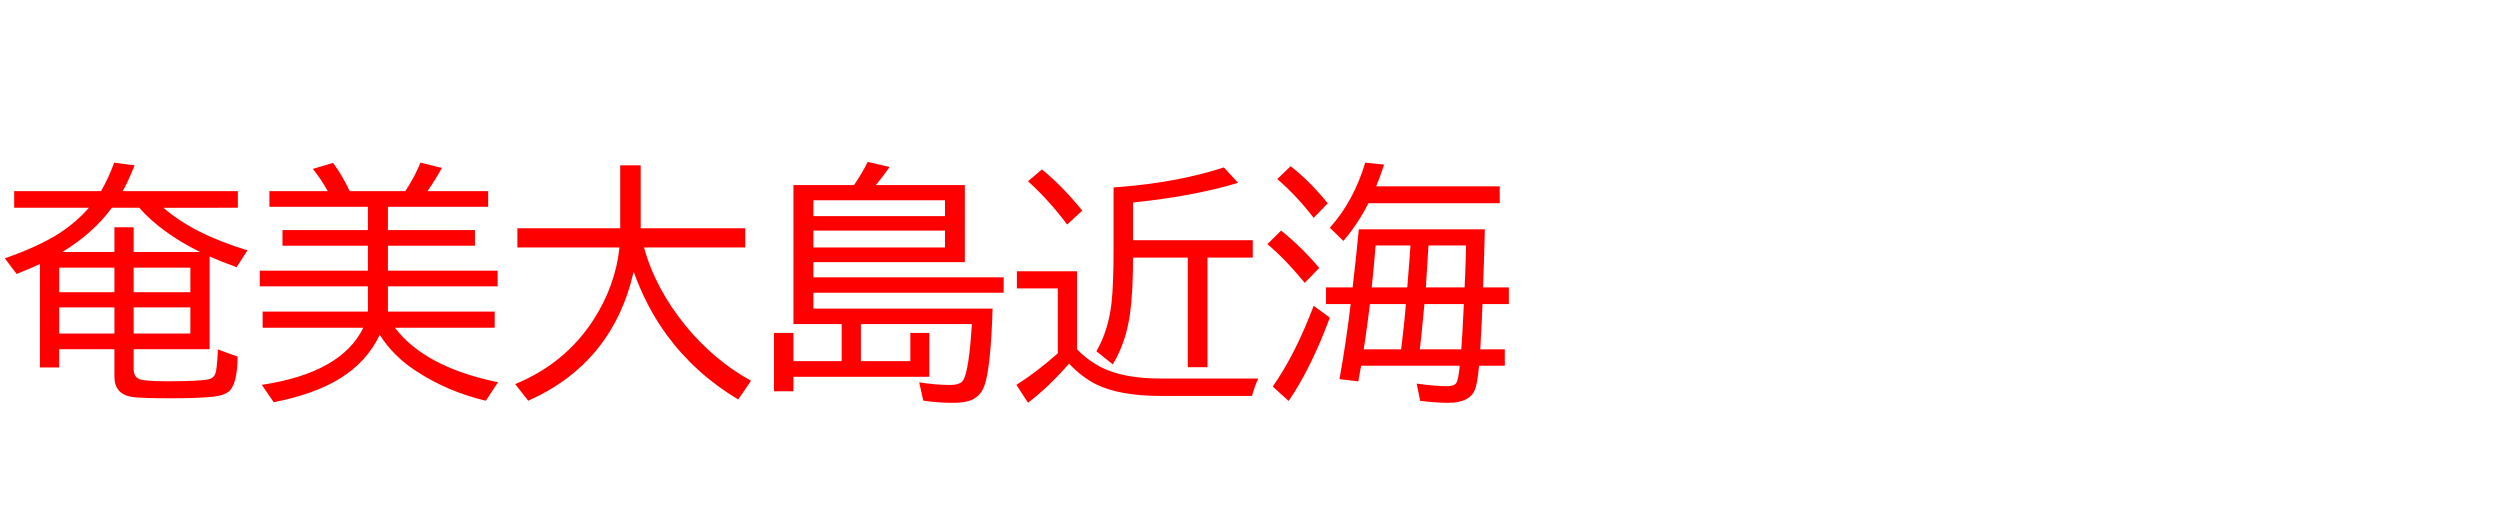 <svg xmlns="http://www.w3.org/2000/svg" id="svg1" version="1.1" height="200" width="990">
  <defs id="defs1"></defs>
  <rect id="rect1" stroke="none" fill="none" height="200" width="990" y="0" x="0"></rect>
  <path aria-label="奄美大島近海" style="font-size:100px;font-family:'BIZ UDPGothic';fill:#ff0000" id="text1" d="m 52.93,138.281 v 7.812 q 0,3.271 2.441,4.102 2.148,0.781 11.035,0.781 12.646,0 16.211,-0.781 2.441,-0.537 2.93,-3.223 0.537,-3.027 0.732,-8.594 l 7.812,2.832 q -0.098,10.889 -3.418,13.77 -1.855,1.562 -5.713,2.051 -5.664,0.684 -17.041,0.684 -12.109,0 -15.479,-0.488 -7.129,-1.074 -7.129,-8.105 v -10.84 h -21.875 v 7.227 h -7.617 v -40.967 q -0.244,0.098 -0.732,0.342 -2.881,1.367 -8.496,3.613 l -4.688,-6.201 Q 15.137,97.705 23.389,92.432 30.176,88.037 35.205,82.275 H 5.615 V 75.684 H 39.99 q 2.979,-5.078 5.225,-11.279 l 8.105,1.074 q -2.832,6.934 -4.736,10.205 h 45.605 v 6.592 H 64.746 q 11.67,10.303 33.252,16.846 l -4.297,6.689 q -6.592,-2.393 -10.693,-4.248 v 36.719 z m 0,-38.477 h 26.318 Q 63.965,92.236 55.127,82.275 H 44.287 Q 37.012,92.285 24.658,99.805 H 45.312 v -9.814 h 7.617 z m 0,6.201 v 9.717 h 22.461 v -9.717 z m -7.617,0 h -21.875 v 9.717 h 21.875 z m 0,15.723 h -21.875 v 10.352 h 21.875 z m 7.617,0 v 10.352 h 22.461 v -10.352 z m 92.773,-8.35 h -42.822 v -6.201 h 42.822 v -9.863 h -33.838 v -6.201 h 33.838 v -9.229 h -39.014 v -6.201 h 23.096 q -2.637,-4.785 -5.908,-8.789 l 8.008,-2.393 q 3.613,4.834 6.592,11.182 h 22.021 q 3.662,-5.469 6.006,-11.279 L 175,66.504 q -2.832,5.078 -5.713,9.18 h 24.023 v 6.201 h -39.697 v 9.229 h 34.473 v 6.201 h -34.473 v 9.863 h 43.457 v 6.201 h -43.457 v 10.01 h 42.285 v 6.396 h -39.502 q 11.865,15.625 40.82,21.582 l -4.834,7.324 q -15.234,-3.613 -27.686,-11.816 -9.082,-5.908 -14.307,-14.307 -5.127,10.791 -15.869,17.383 -10.156,6.201 -26.123,9.326 l -4.736,-6.885 q 31.445,-4.688 40.234,-22.607 h -39.893 v -6.396 h 41.699 z M 255.029,97.998 q 4.492,16.357 16.65,31.201 11.133,13.525 25.732,21.582 l -5.078,7.422 q -16.943,-10.156 -28.174,-25.391 -8.057,-10.889 -13.232,-25.195 -8.301,36.182 -41.748,51.074 l -5.176,-6.592 q 19.727,-8.105 30.908,-25.293 8.789,-13.574 10.4,-28.809 h -40.43 v -7.617 h 40.723 V 65.479 h 8.105 v 24.902 h 41.406 v 7.617 z m 112.988,51.221 h -53.809 v 5.713 h -7.715 v -23.096 h 7.715 v 11.182 h 19.092 v -14.697 h -19.092 V 73.291 h 23.975 q 3.369,-4.932 5.42,-9.18 l 8.691,2.002 q -2.393,3.516 -5.469,7.178 h 35.254 v 30.518 h -59.961 v 6.006 h 75.342 v 6.104 h -75.342 v 6.299 h 70.947 q -0.732,23.877 -3.32,30.713 -1.562,4.199 -5.518,5.664 -2.588,0.928 -6.836,0.928 -6.152,0 -11.768,-0.879 l -1.611,-7.227 q 6.738,1.025 12.109,1.025 4.248,0 5.371,-1.953 2.246,-3.906 3.369,-22.168 h -43.945 v 14.697 h 19.58 v -11.182 h 7.52 z M 322.119,79.297 v 6.299 h 52.1 v -6.299 z m 0,12.012 v 6.689 h 52.1 v -6.689 z m 104.395,47.021 q 4.297,4.443 9.814,7.227 8.594,4.346 23.584,4.346 h 38.379 q -1.416,2.881 -2.49,6.885 H 459.717 q -16.357,0 -25.635,-4.59 -5.566,-2.783 -10.742,-8.203 -8.35,9.57 -16.26,15.479 l -4.59,-7.08 q 7.959,-4.98 16.406,-12.5 v -25.684 h -16.211 v -6.787 h 23.828 z M 440.967,74.219 q 1.709,-0.146 3.711,-0.293 21.924,-1.807 39.99,-7.617 l 5.615,6.104 q -17.92,5.371 -41.602,7.764 v 14.941 h 47.412 v 6.885 h -17.92 v 43.408 h -7.812 v -43.408 h -21.68 q 0,13.525 -1.172,22.07 -1.562,11.475 -6.836,20.215 l -6.494,-5.176 q 4.785,-8.301 6.006,-19.336 0.781,-7.275 0.781,-20.654 z m -18.359,14.697 q -7.52,-9.961 -15.527,-17.139 l 5.518,-4.688 q 8.203,6.689 15.967,16.309 z m 115.479,1.904 h 49.902 q 0,2.637 -0.684,22.998 h 10.205 v 6.592 h -10.449 q -0.195,6.25 -0.879,17.92 h 9.717 v 6.494 h -10.205 q -0.635,7.275 -1.709,9.668 -2.148,5.029 -10.498,5.029 -4.736,0 -11.084,-0.781 l -1.416,-6.836 q 7.324,1.025 12.061,1.025 2.734,0 3.613,-1.221 0.781,-1.123 1.318,-6.104 l 0.049,-0.781 h -39.014 l -0.146,0.781 -0.146,0.684 -0.83,4.736 -7.471,-0.879 q 2.637,-14.502 4.443,-29.736 h -9.766 v -6.592 h 10.547 q 1.465,-12.695 2.441,-22.998 z m 27.588,6.396 q -0.195,3.418 -0.732,11.572 l -0.293,5.029 h 15.332 q 0.098,-2.1 0.244,-5.469 0.049,-0.879 0.195,-5.566 0,-1.855 0.146,-5.566 z m -7.129,0 h -13.818 q -0.439,5.957 -1.514,16.602 h 14.062 q 0.293,-3.711 0.439,-5.566 0.342,-3.613 0.83,-11.035 z m -1.807,23.193 h -14.258 q -0.781,6.641 -1.953,14.6 l -0.488,3.32 h 14.795 l 0.293,-2.246 q 1.172,-9.766 1.611,-15.674 z m 7.324,0 -0.488,5.127 q -0.83,8.789 -1.318,12.793 h 16.406 q 0.488,-6.348 0.732,-12.305 l 0.293,-5.615 z M 544.971,73.779 h 48.926 v 6.689 h -52.002 q -4.004,7.959 -9.912,14.941 l -5.371,-5.225 q 9.473,-10.547 14.014,-25.781 l 7.471,0.781 q -1.562,4.834 -3.125,8.594 z m -24.756,12.5 q -6.445,-8.447 -14.404,-15.381 l 5.273,-5.078 q 7.52,5.811 14.697,14.697 z m -3.516,25.732 Q 509.033,102.686 501.904,96.68 l 5.42,-5.371 q 8.398,6.787 15.088,14.795 z m -12.695,41.064 q 8.887,-12.646 16.211,-31.982 l 6.396,4.688 q -7.373,19.922 -16.309,33.008 z"></path>
</svg>
